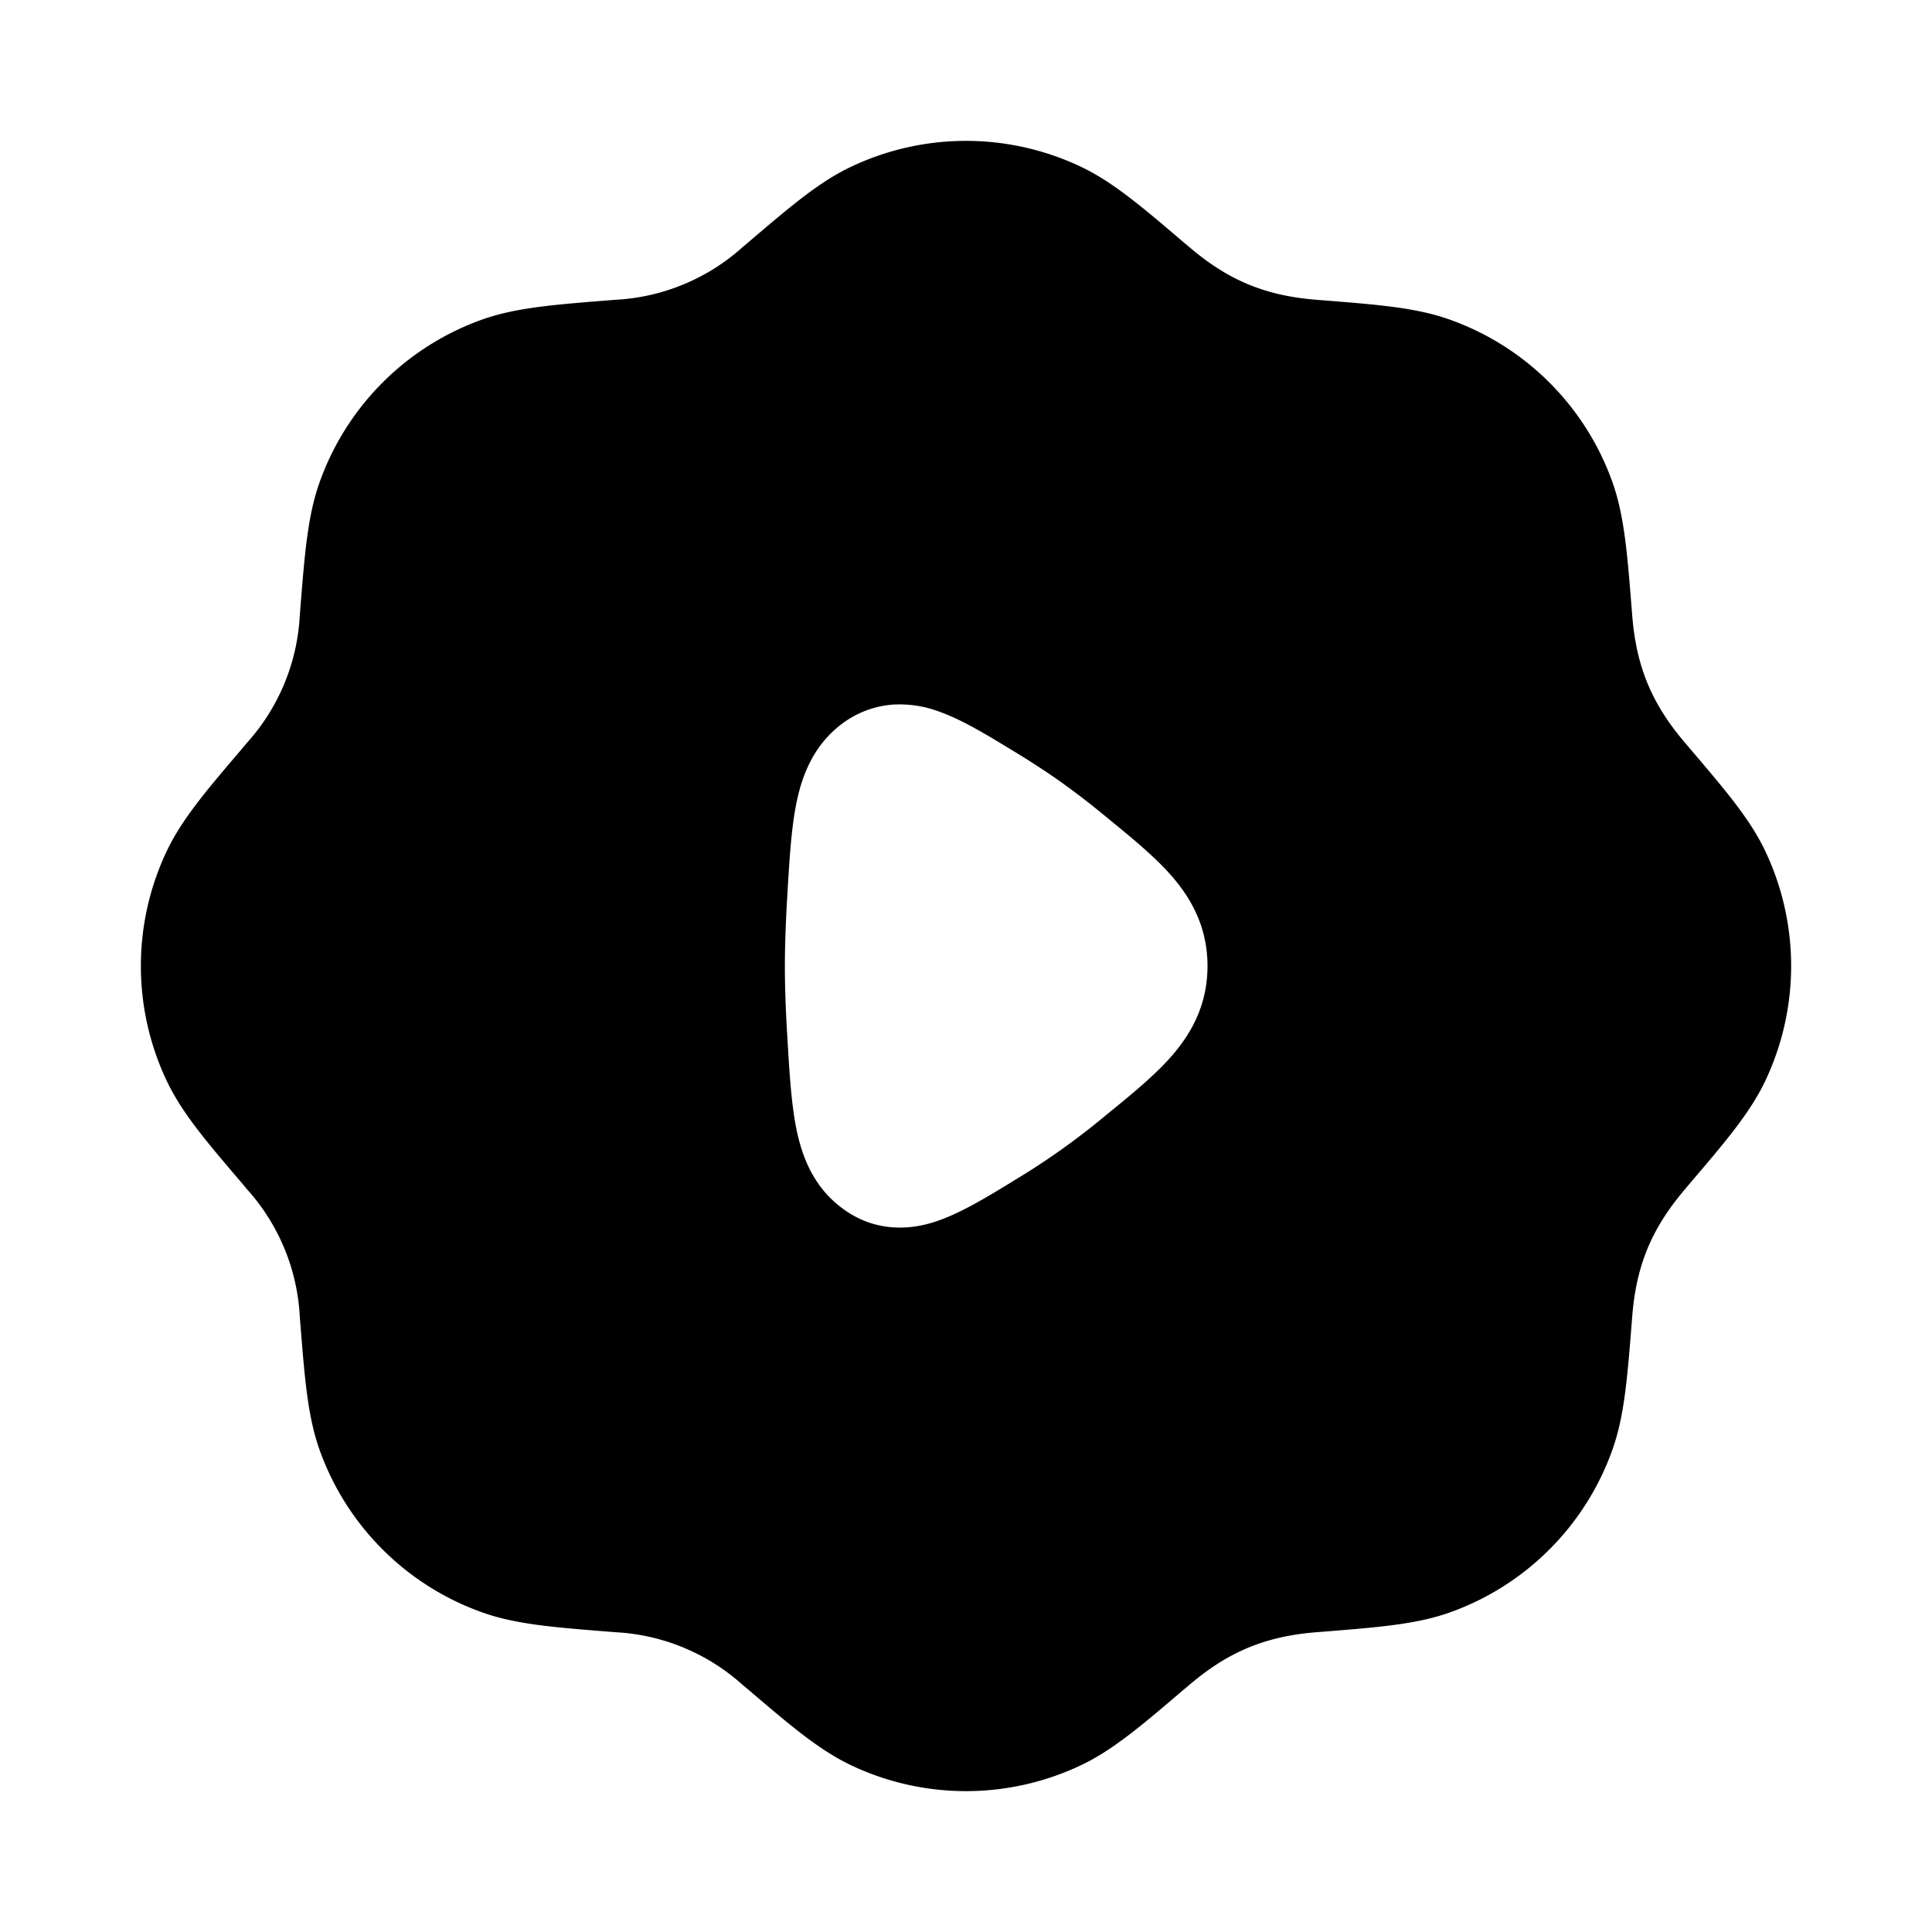 <svg xmlns="http://www.w3.org/2000/svg" width="1em" height="1em" viewBox="0 0 24 24"><path fill="currentColor" d="M10.565 2.075a3.33 3.33 0 0 1 2.87 0c.394.189.755.497 1.26.928l.079.066c.48.41.939.604 1.58.655l.102.008c.662.053 1.135.09 1.547.236a3.33 3.33 0 0 1 2.03 2.029c.145.412.182.885.235 1.547l.008.102c.051.641.246 1.1.655 1.58l.066.078c.431.506.74.867.928 1.261a3.33 3.33 0 0 1 0 2.87c-.189.394-.497.755-.928 1.26l-.066.079c-.418.49-.605.951-.655 1.58l-.008.102c-.053.662-.09 1.135-.236 1.547a3.33 3.33 0 0 1-2.029 2.03c-.412.145-.885.182-1.547.235l-.102.008c-.641.051-1.1.246-1.58.655l-.079.066c-.505.431-.866.74-1.26.928a3.33 3.33 0 0 1-2.87 0c-.394-.189-.755-.497-1.26-.928l-.079-.066a2.56 2.56 0 0 0-1.58-.655l-.102-.008c-.662-.053-1.135-.09-1.547-.236a3.33 3.33 0 0 1-2.03-2.029c-.145-.412-.182-.885-.235-1.547l-.008-.102a2.56 2.56 0 0 0-.655-1.58l-.066-.079c-.431-.505-.74-.866-.928-1.26a3.33 3.33 0 0 1 0-2.87c.189-.394.497-.755.928-1.26l.066-.079a2.56 2.56 0 0 0 .655-1.58l.008-.102c.053-.662.09-1.135.236-1.547a3.33 3.33 0 0 1 2.029-2.03c.412-.145.885-.182 1.547-.235l.102-.008a2.56 2.56 0 0 0 1.58-.655l.078-.066c.506-.431.867-.74 1.261-.928m1.99 7.234c-.292-.178-.6-.366-.88-.466a1.4 1.4 0 0 0-.586-.09a1.2 1.2 0 0 0-.632.24c-.368.278-.504.672-.569 1.01c-.061.314-.084.711-.109 1.144l-.003.046c-.015.276-.026.553-.026.807s.01.531.026.807l.003.046c.025.433.048.83.109 1.145c.065.337.2.731.57 1.008c.18.136.392.223.63.24c.225.017.426-.031.588-.09c.278-.1.587-.287.879-.465l.048-.03a9 9 0 0 0 1.113-.789l.04-.033c.301-.245.599-.488.811-.735c.254-.295.433-.648.433-1.104s-.18-.809-.433-1.104c-.212-.247-.51-.49-.81-.735l-.04-.033a10 10 0 0 0-.582-.445a10 10 0 0 0-.532-.345z"/></svg>